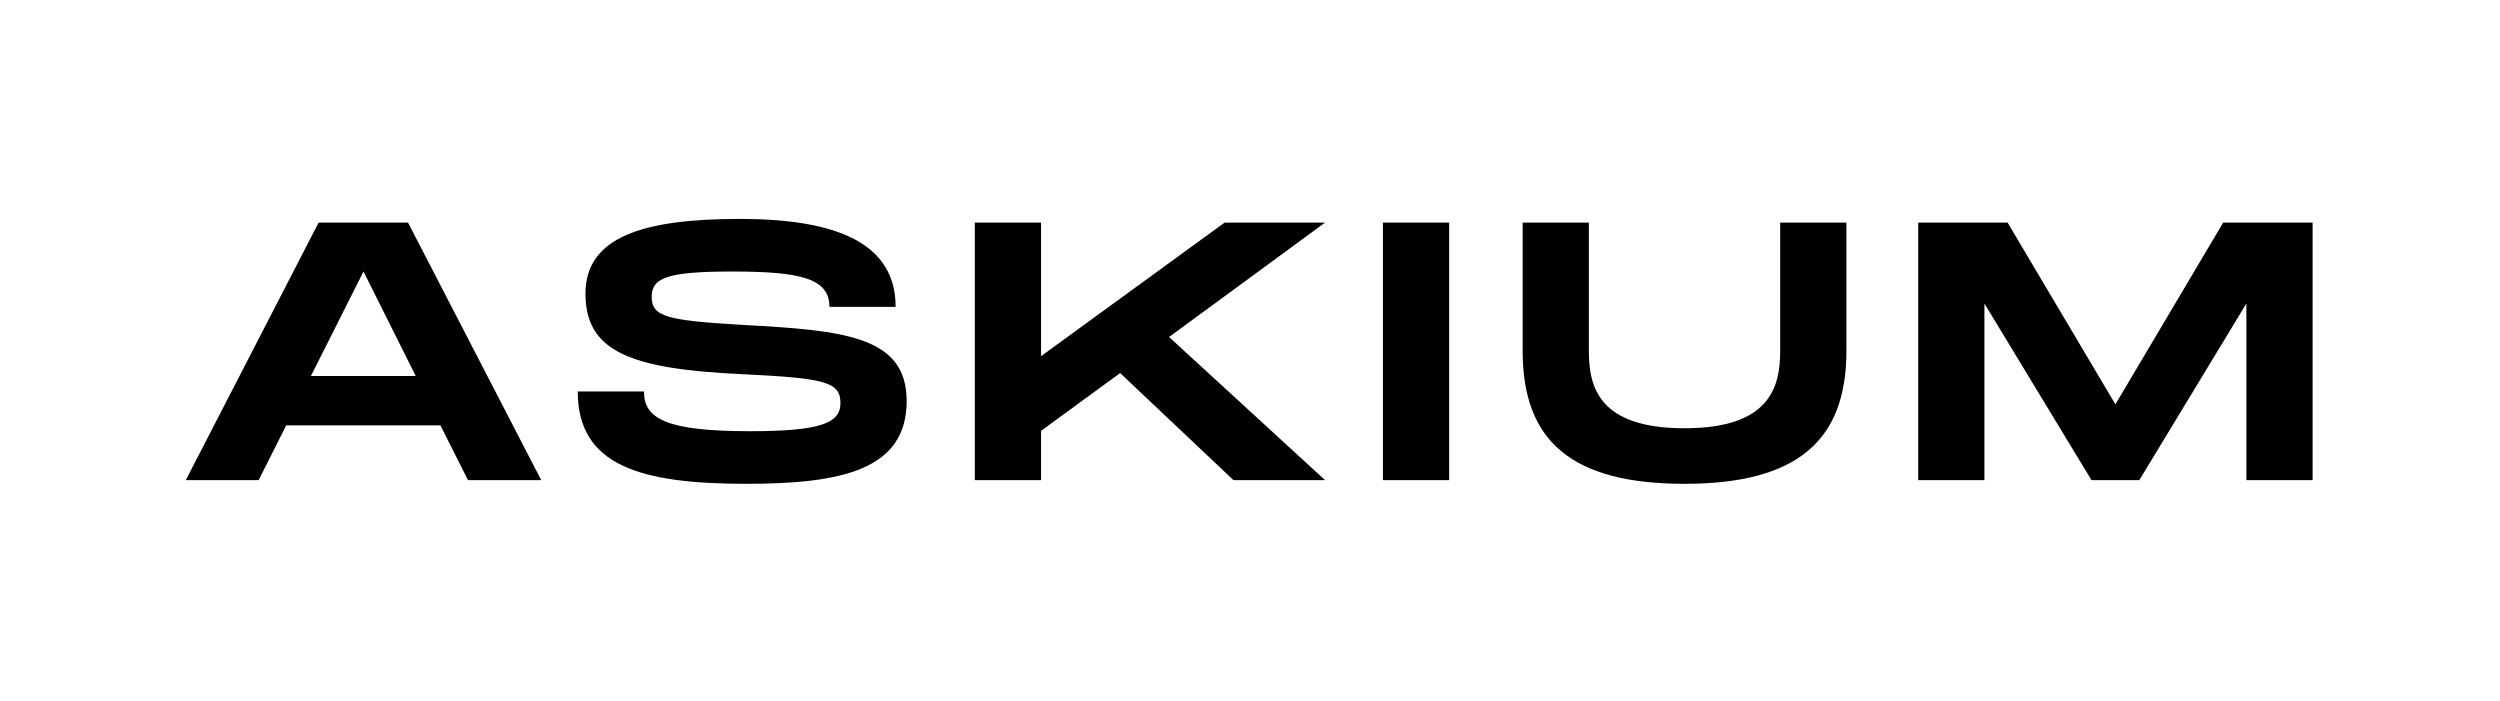 <svg width="1359" height="381" viewBox="0 0 1359 381" fill="none" xmlns="http://www.w3.org/2000/svg">
<rect width="1359" height="381" fill="white"/>
<path d="M1257.13 121V261H1221.13V165L1162.93 261H1136.93L1078.73 165V261H1042.73V121H1091.33L1149.93 219.8L1208.53 121H1257.13Z" fill="black"/>
<path d="M1003.71 190.8C1003.71 239.4 977.111 263 915.711 263C854.111 263 827.711 239.6 827.711 190.8V121H863.711V190.8C863.711 210.4 869.111 232.8 915.711 232.8C962.311 232.8 967.711 210.2 967.711 190.8V121H1003.71V190.8Z" fill="black"/>
<path d="M787.758 121V261H751.758V121H787.758Z" fill="black"/>
<path d="M720.306 121L635.506 183.2L720.306 261H670.506L608.906 202.8L565.906 234.2V261H529.906V121H565.906V193.6L665.706 121H720.306Z" fill="black"/>
<path d="M314.062 212.8H350.062C350.062 227.6 362.062 234.4 407.663 234.4C445.463 234.4 456.862 230.2 456.862 219.2C456.862 207.6 448.862 205.6 403.462 203.4C342.462 200.6 318.262 191 318.262 159.6C318.262 128.8 349.662 119 402.062 119C454.863 119 486.862 132.2 486.862 166.8H450.862C450.862 151.4 435.463 147.6 398.062 147.6C362.663 147.6 354.262 151 354.262 161.4C354.262 172.2 362.662 174.2 403.462 176.6C458.662 179.6 492.863 182.6 492.863 218C492.863 255.4 457.463 263 405.663 263C348.263 263 314.062 253.2 314.062 212.8Z" fill="black"/>
<path d="M254.4 261L239.4 231.2H155.6L140.6 261H101L173.2 121H221.8L294.2 261H254.4ZM169 204.4H226L197.6 147.6L169 204.4Z" fill="black"/>
</svg>
